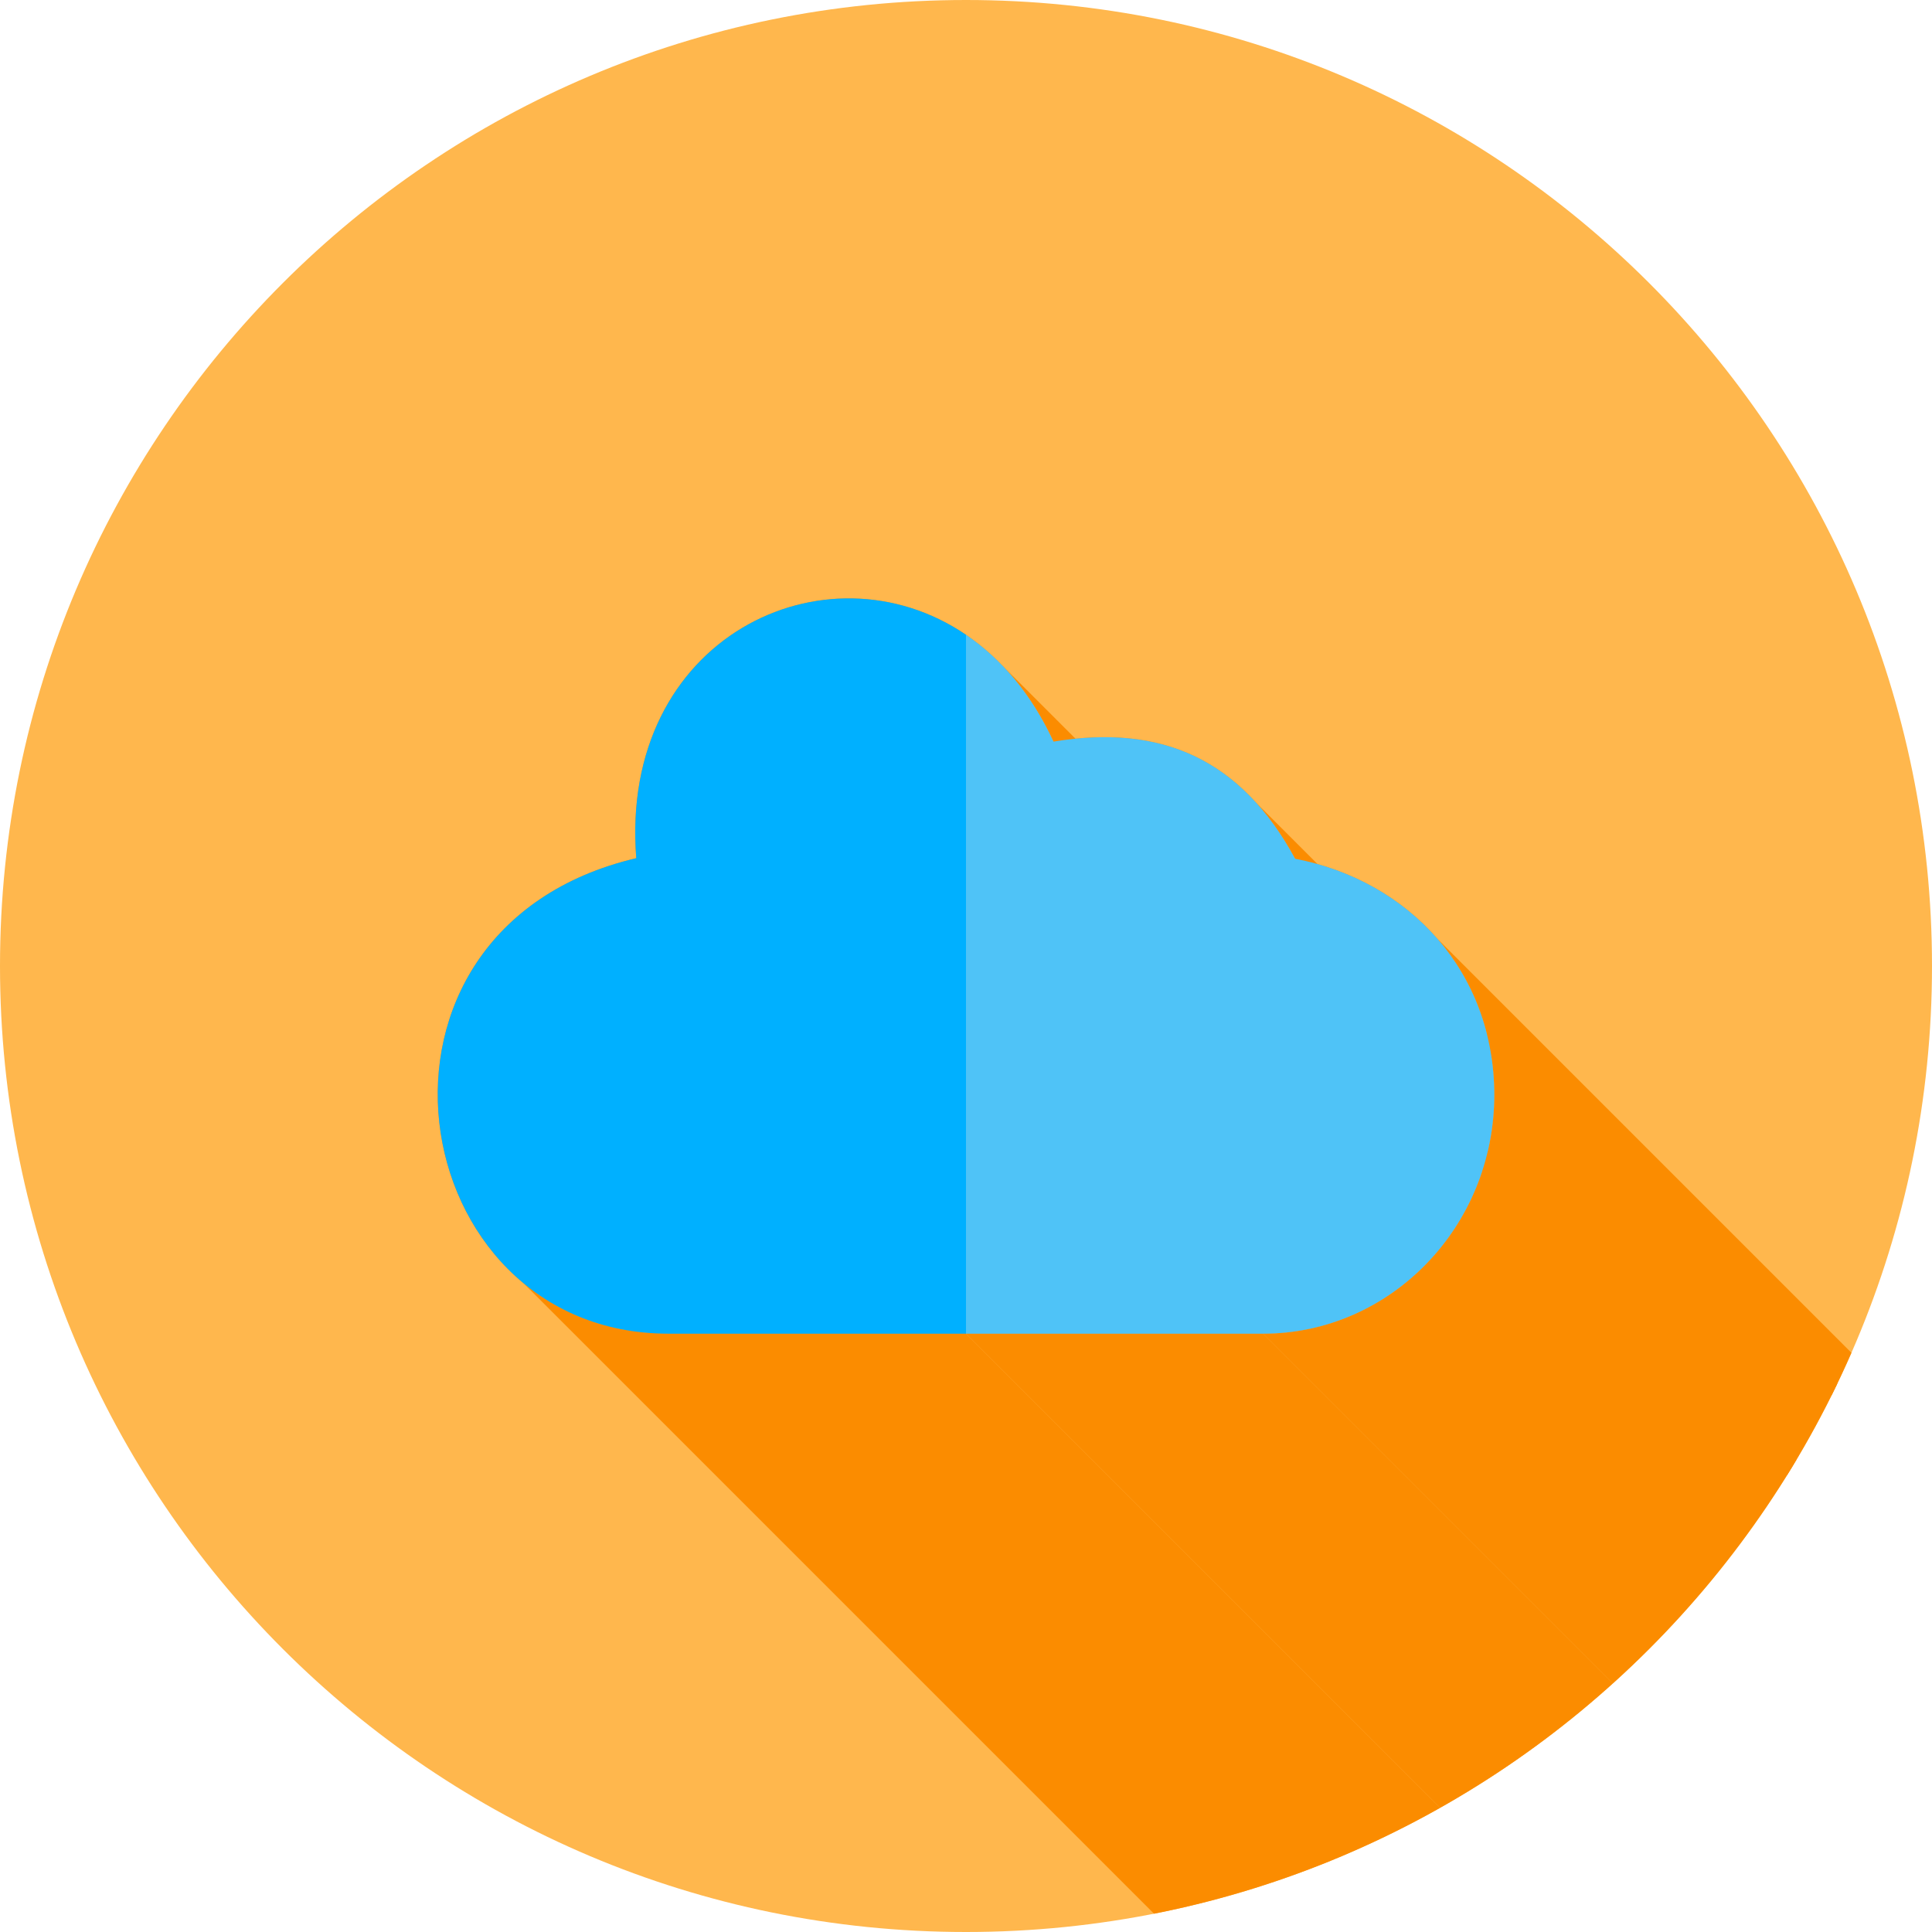<?xml version="1.0" encoding="UTF-8"?>
<!DOCTYPE svg PUBLIC "-//W3C//DTD SVG 1.1//EN" "http://www.w3.org/Graphics/SVG/1.1/DTD/svg11.dtd">
<!-- Creator: CorelDRAW -->
<svg xmlns="http://www.w3.org/2000/svg" xml:space="preserve" width="2048px" height="2048px" style="shape-rendering:geometricPrecision; text-rendering:geometricPrecision; image-rendering:optimizeQuality; fill-rule:evenodd; clip-rule:evenodd"
viewBox="0 0 2048 2048"
 xmlns:xlink="http://www.w3.org/1999/xlink">
 <defs>
  <style type="text/css">
   <![CDATA[
    .fil2 {fill:none}
    .fil3 {fill:#00B0FF}
    .fil4 {fill:#4FC3F7}
    .fil1 {fill:#FB8C00}
    .fil0 {fill:#FFB74D}
   ]]>
  </style>
   <clipPath id="id0">
    <path d="M1024 -0.001c565.539,0 1024,458.462 1024,1024 0,565.539 -458.462,1024 -1024,1024 -565.539,0 -1024,-458.462 -1024,-1024 0,-565.539 458.462,-1024 1024,-1024z"/>
   </clipPath>
 </defs>
 <g id="Layer_x0020_1">
  <path class="fil0" d="M1024 -0.001c565.539,0 1024,458.462 1024,1024 0,565.539 -458.462,1024 -1024,1024 -565.539,0 -1024,-458.462 -1024,-1024 0,-565.539 458.462,-1024 1024,-1024z"/>
  <g style="clip-path:url(#id0)">
   <g id="_466495736">
    <g>
     <polygon id="_3968071841" class="fil1" points="1063.69,706.678 2199.57,1842.56 2202.61,1845.81 2205.61,1849.14 2208.58,1852.54 2211.5,1856.01 2214.39,1859.56 2217.24,1863.19 2220.05,1866.89 2222.82,1870.67 2225.55,1874.52 2228.24,1878.46 2230.88,1882.46 2233.48,1886.55 2236.04,1890.71 2238.55,1894.95 2241.01,1899.27 2243.43,1903.66 2245.8,1908.13 2248.12,1912.68 2250.39,1917.31 2252.61,1922.02 1116.73,786.14 1114.51,781.432 1112.24,776.802 1109.92,772.251 1107.55,767.779 1105.13,763.384 1102.67,759.067 1100.16,754.828 1097.6,750.666 1095,746.581 1092.36,742.574 1089.67,738.642 1086.94,734.788 1084.17,731.01 1081.36,727.307 1078.51,723.681 1075.62,720.13 1072.69,716.654 1069.73,713.254 1066.73,709.928 "/>
     <polygon id="_396816256" class="fil1" points="1331.47,850.788 2467.35,1986.67 2473.75,1994.01 2479.98,2001.74 2486.05,2009.85 2491.96,2018.35 2497.71,2027.23 2503.3,2036.51 2508.73,2046.18 1372.85,910.296 1367.42,900.627 1361.83,891.35 1356.08,882.465 1350.17,873.967 1344.1,865.856 1337.86,858.131 "/>
     <polygon id="_396825808" class="fil1" points="1523.91,995.354 2659.79,2131.24 2666.67,2139.53 2673.17,2148.13 2679.31,2157.02 2685.05,2166.21 2690.4,2175.69 2695.34,2185.44 2699.86,2195.47 2703.95,2205.75 2707.59,2216.3 2710.79,2227.09 2713.52,2238.12 2715.78,2249.39 2717.56,2260.88 2718.84,2272.6 2719.62,2284.53 2719.88,2296.66 2719.56,2309.66 2718.61,2322.48 2717.05,2335.13 2714.89,2347.57 2712.15,2359.8 2708.84,2371.79 2704.98,2383.54 2700.58,2395.02 2695.67,2406.23 2690.24,2417.13 2684.33,2427.73 2677.95,2437.99 2671.11,2447.91 2663.82,2457.47 2656.11,2466.66 2647.99,2475.45 2639.47,2483.83 2630.57,2491.79 2621.3,2499.31 2611.69,2506.37 2601.74,2512.96 2591.47,2519.06 2580.9,2524.65 2570.05,2529.73 2558.92,2534.27 2547.53,2538.25 2535.91,2541.67 2524.06,2544.5 2512,2546.73 2499.75,2548.34 2487.31,2549.32 2474.72,2549.65 1338.84,1413.76 1351.43,1413.43 1363.87,1412.46 1376.12,1410.84 1388.18,1408.61 1400.03,1405.78 1411.65,1402.37 1423.04,1398.38 1434.17,1393.85 1445.02,1388.77 1455.59,1383.18 1465.86,1377.08 1475.81,1370.49 1485.42,1363.43 1494.68,1355.91 1503.58,1347.95 1512.1,1339.57 1520.23,1330.78 1527.94,1321.59 1535.23,1312.03 1542.07,1302.11 1548.45,1291.84 1554.36,1281.25 1559.78,1270.34 1564.7,1259.14 1569.1,1247.66 1572.96,1235.91 1576.27,1223.92 1579.01,1211.69 1581.17,1199.25 1582.73,1186.6 1583.68,1173.77 1584,1160.78 1583.74,1148.64 1582.96,1136.72 1581.68,1125 1579.9,1113.51 1577.64,1102.24 1574.91,1091.2 1571.71,1080.41 1568.06,1069.87 1563.98,1059.58 1559.46,1049.56 1554.52,1039.81 1549.17,1030.33 1543.43,1021.14 1537.29,1012.24 1530.78,1003.64 "/>
     <polygon id="_396824824" class="fil1" points="1338.84,1413.76 2474.72,2549.65 2159.98,2549.65 1024.09,1413.76 "/>
     <polygon id="_396816424" class="fil1" points="1024.09,1413.76 2159.98,2549.65 2159.88,2549.65 1024,1413.76 "/>
     <polygon id="_396814288" class="fil1" points="1024,1413.76 2159.88,2549.65 1844.51,2549.65 1818.55,2548.41 1793.88,2544.81 1770.52,2538.98 1748.52,2531.07 1727.9,2521.21 1708.7,2509.56 1690.95,2496.25 555.069,1360.37 572.822,1373.68 592.023,1385.33 612.641,1395.18 634.641,1403.1 657.994,1408.93 682.666,1412.53 708.628,1413.76 "/>
    </g>
    <path id="_466499216" class="fil1" d="M674.457 909.705c-18.332,-233.732 200.648,-337.966 349.543,-236.842l0.796 0.548c36.367,24.921 68.524,62.087 91.931,112.729 114.98,-19.01 199.023,18.919 256.123,124.156 121.286,23.337 211.151,119.987 211.151,250.481 0,139.459 -110.006,252.986 -245.162,252.986l-314.745 0 -0.094 0 -315.372 0c-283.68,0 -352.873,-429.032 -34.17,-504.059z"/>
   </g>
  </g>
  <path class="fil2" d="M1024 -0.001c565.539,0 1024,458.462 1024,1024 0,565.539 -458.462,1024 -1024,1024 -565.539,0 -1024,-458.462 -1024,-1024 0,-565.539 458.462,-1024 1024,-1024z"/>
  <path class="fil3" d="M1024 672.863c-148.895,-101.124 -367.875,3.11 -349.543,236.842 -318.703,75.027 -249.509,504.059 34.17,504.059l315.372 0 0 -740.901z"/>
  <path class="fil4" d="M1338.84 1413.76c135.156,0 245.162,-113.528 245.162,-252.986 0,-130.494 -89.864,-227.144 -211.151,-250.481 -57.1,-105.237 -141.143,-143.166 -256.123,-124.156 -23.407,-50.642 -55.564,-87.808 -91.931,-112.729l-0.796 -0.548 0 740.901 0.094 0 314.745 0z"/>
 </g>
</svg>
